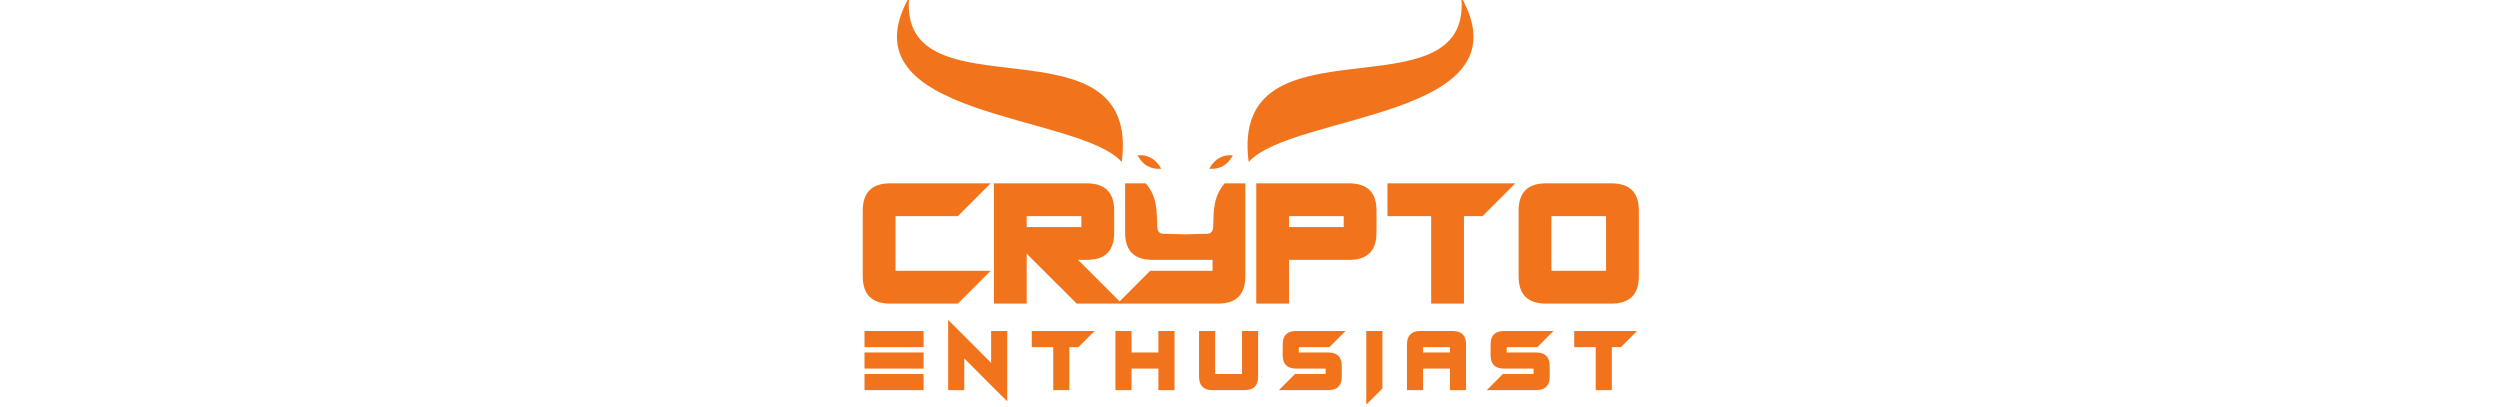 <svg viewBox="0 0 93.074 48.874" width="300px" xmlns="http://www.w3.org/2000/svg"><defs><clipPath id="a" clipPathUnits="userSpaceOnUse"><path d="M300.084 1482.5v22.297c0 6.192 3.092 9.294 9.285 9.294h34.197l-11.148-11.148h-21.186v-18.58h32.334l-11.148-11.157H309.37c-6.193.01-9.285 3.101-9.285 9.294zm234.104 20.443v-18.58h18.58v18.58zm-1.862 11.148h22.295c6.194 0 9.295-3.102 9.295-9.294V1482.5c0-6.193-3.102-9.285-9.295-9.294h-22.295c-6.194.01-9.285 3.101-9.285 9.294v22.297c0 6.192 3.091 9.294 9.284 9.294zm-53.877 0h43.482l-11.148-11.148h-6.322v-29.737h-11.148v29.737H478.45zm-14.864-14.864v3.716h-18.58v-3.716zm-18.58-26.021h-11.147v40.885h31.58c6.194 0 9.295-3.102 9.295-9.294v-7.433c0-6.193-3.101-9.285-9.294-9.285h-20.433zm-26.01 11.157v3.716h-20.443c-6.193 0-9.285 3.092-9.285 9.285v16.727h7.038c3.083-3.702 3.76-7.075 3.833-13.31.019-1.694-.093-3.833 2.166-3.84 2.467-.01 4.933-.13 7.4-.195 2.467.065 4.934.186 7.401.195 2.258.01 2.147 2.146 2.166 3.84.073 6.235.75 9.608 3.832 13.31h7.039v-31.59c0-6.194-3.101-9.286-9.295-9.295h-48.019l-15.439 15.389-1.566 1.625v-17.014h-11.147v40.885h31.58c6.193 0 9.295-3.102 9.295-9.294v-7.433c0-6.193-3.062-9.285-9.176-9.285h-3.082l14.11-14.12 10.396 10.404zm-63.172 18.58v-3.716h18.58v3.716z" clip-rule="evenodd"/></clipPath><clipPath id="b" clipPathUnits="userSpaceOnUse"><path d="M320.772 1463.895v-5.479h-20.088v5.479zm0-7.305v-5.479h-20.088v5.479zm0-7.305v-5.484h-20.088v5.484zm13.82 5.303v-10.787h-5.478v23.858l5.22-5.191 9.39-9.419v10.846h5.479v-23.917l-5.226 5.196zm22.952 9.307h21.37l-5.479-5.479h-3.107v-14.615h-5.479v14.615h-7.305zm33.91 0v-7.305h9.13v7.305h5.48V1443.8h-5.48v7.31h-9.13v-7.31h-5.48v20.094zm38.472-20.094h-10.958c-3.044 0-4.563 1.524-4.563 4.568v15.526h5.479v-14.61h9.131v14.61h5.479v-15.526c0-3.044-1.524-4.563-4.568-4.568zm28.8 14.615h-10.412v-1.826h10.042c3.044 0 4.568-1.524 4.568-4.568v-3.653c0-3.044-1.524-4.563-4.568-4.568H441.55l5.478 5.484h10.417v1.826H447.4c-3.044 0-4.564 1.52-4.564 4.563v3.653c0 3.044 1.52 4.568 4.564 4.568h16.806zm18.019 5.479v-19.549l-5.48-5.478v25.027zm22.951-7.305v1.826h-9.131v-1.826zm-9.131-5.479v-7.31h-5.479v15.526c0 3.044 1.52 4.568 4.563 4.568h10.958c3.044 0 4.568-1.524 4.568-4.568V1443.8h-5.479v7.31zm38.842 7.305h-10.412v-1.826h10.042c3.044 0 4.568-1.524 4.568-4.568v-3.653c0-3.044-1.524-4.563-4.568-4.568h-16.806l5.478 5.484h10.417v1.826H518.08c-3.044 0-4.564 1.52-4.564 4.563v3.653c0 3.044 1.52 4.568 4.564 4.568h16.806zm12.54 5.479h21.37l-5.48-5.479h-3.106v-14.615h-5.479v14.615h-7.305z"/></clipPath><clipPath id="c" clipPathUnits="userSpaceOnUse"><path d="M388.132 1521.346c-14.85 16.617-95.405 14.707-72.28 56.063-3.871-41.927 79.001-4.653 72.28-56.063zm29.705-2.313c3.79-.25 6.403 1.39 8.047 4.585-3.264.309-6.02-.99-8.047-4.585zm-16.265 0c-3.79-.25-6.403 1.39-8.048 4.585 3.264.309 6.02-.99 8.048-4.585zm29.705 2.313c14.85 16.617 95.404 14.707 72.28 56.063 3.87-41.927-79.001-4.653-72.28-56.063" clip-rule="evenodd"/></clipPath></defs><g clip-path="url(#a)" transform="matrix(.353 0 0 -.353 -105.863 556.475)" fill="#f1741c"><path d="M300.084 1482.5v22.297c0 6.192 3.092 9.294 9.285 9.294h34.197l-11.148-11.148h-21.186v-18.58h32.334l-11.148-11.157H309.37c-6.193.01-9.285 3.101-9.285 9.294zm234.104 20.443v-18.58h18.58v18.58zm-1.862 11.148h22.295c6.194 0 9.295-3.102 9.295-9.294V1482.5c0-6.193-3.102-9.285-9.295-9.294h-22.295c-6.194.01-9.285 3.101-9.285 9.294v22.297c0 6.192 3.091 9.294 9.284 9.294zm-53.877 0h43.482l-11.148-11.148h-6.322v-29.737h-11.148v29.737H478.45zm-14.864-14.864v3.716h-18.58v-3.716zm-18.58-26.021h-11.147v40.885h31.58c6.194 0 9.295-3.102 9.295-9.294v-7.433c0-6.193-3.101-9.285-9.294-9.285h-20.433zm-26.01 11.157v3.716h-20.443c-6.193 0-9.285 3.092-9.285 9.285v16.727h7.038c3.083-3.702 3.76-7.075 3.833-13.31.019-1.694-.093-3.833 2.166-3.84 2.467-.01 4.933-.13 7.4-.195 2.467.065 4.934.186 7.401.195 2.258.01 2.147 2.146 2.166 3.84.073 6.235.75 9.608 3.832 13.31h7.039v-31.59c0-6.194-3.101-9.286-9.295-9.295h-48.019l-15.439 15.389-1.566 1.625v-17.014h-11.147v40.885h31.58c6.193 0 9.295-3.102 9.295-9.294v-7.433c0-6.193-3.062-9.285-9.176-9.285h-3.082l14.11-14.12 10.396 10.404zm-63.172 18.58v-3.716h18.58v3.716z" fill-rule="evenodd"/></g><g clip-path="url(#b)" transform="matrix(.353 0 0 -.353 -105.863 556.475)" fill="#f1741c"><path d="M320.772 1463.895v-5.479h-20.088v5.479zm0-7.305v-5.479h-20.088v5.479zm0-7.305v-5.484h-20.088v5.484zm13.82 5.303v-10.787h-5.478v23.858l5.22-5.191 9.39-9.419v10.846h5.479v-23.917l-5.226 5.196zm22.952 9.307h21.37l-5.479-5.479h-3.107v-14.615h-5.479v14.615h-7.305zm33.91 0v-7.305h9.13v7.305h5.48V1443.8h-5.48v7.31h-9.13v-7.31h-5.48v20.094zm38.472-20.094h-10.958c-3.044 0-4.563 1.524-4.563 4.568v15.526h5.479v-14.61h9.131v14.61h5.479v-15.526c0-3.044-1.524-4.563-4.568-4.568zm28.8 14.615h-10.412v-1.826h10.042c3.044 0 4.568-1.524 4.568-4.568v-3.653c0-3.044-1.524-4.563-4.568-4.568H441.55l5.478 5.484h10.417v1.826H447.4c-3.044 0-4.564 1.52-4.564 4.563v3.653c0 3.044 1.52 4.568 4.564 4.568h16.806zm18.019 5.479v-19.549l-5.48-5.478v25.027zm22.951-7.305v1.826h-9.131v-1.826zm-9.131-5.479v-7.31h-5.479v15.526c0 3.044 1.52 4.568 4.563 4.568h10.958c3.044 0 4.568-1.524 4.568-4.568V1443.8h-5.479v7.31zm38.842 7.305h-10.412v-1.826h10.042c3.044 0 4.568-1.524 4.568-4.568v-3.653c0-3.044-1.524-4.563-4.568-4.568h-16.806l5.478 5.484h10.417v1.826H518.08c-3.044 0-4.564 1.52-4.564 4.563v3.653c0 3.044 1.52 4.568 4.564 4.568h16.806zm12.54 5.479h21.37l-5.48-5.479h-3.106v-14.615h-5.479v14.615h-7.305z"/></g><g clip-path="url(#c)" transform="matrix(.353 0 0 -.353 -105.863 556.475)" fill="#f1741c"><path d="M388.132 1521.346c-14.85 16.617-95.405 14.707-72.28 56.063-3.871-41.927 79.001-4.653 72.28-56.063zm29.705-2.313c3.79-.25 6.403 1.39 8.047 4.585-3.264.309-6.02-.99-8.047-4.585zm-16.265 0c-3.79-.25-6.403 1.39-8.048 4.585 3.264.309 6.02-.99 8.048-4.585zm29.705 2.313c14.85 16.617 95.404 14.707 72.28 56.063 3.87-41.927-79.001-4.653-72.28-56.063" fill-rule="evenodd"/></g></svg>
